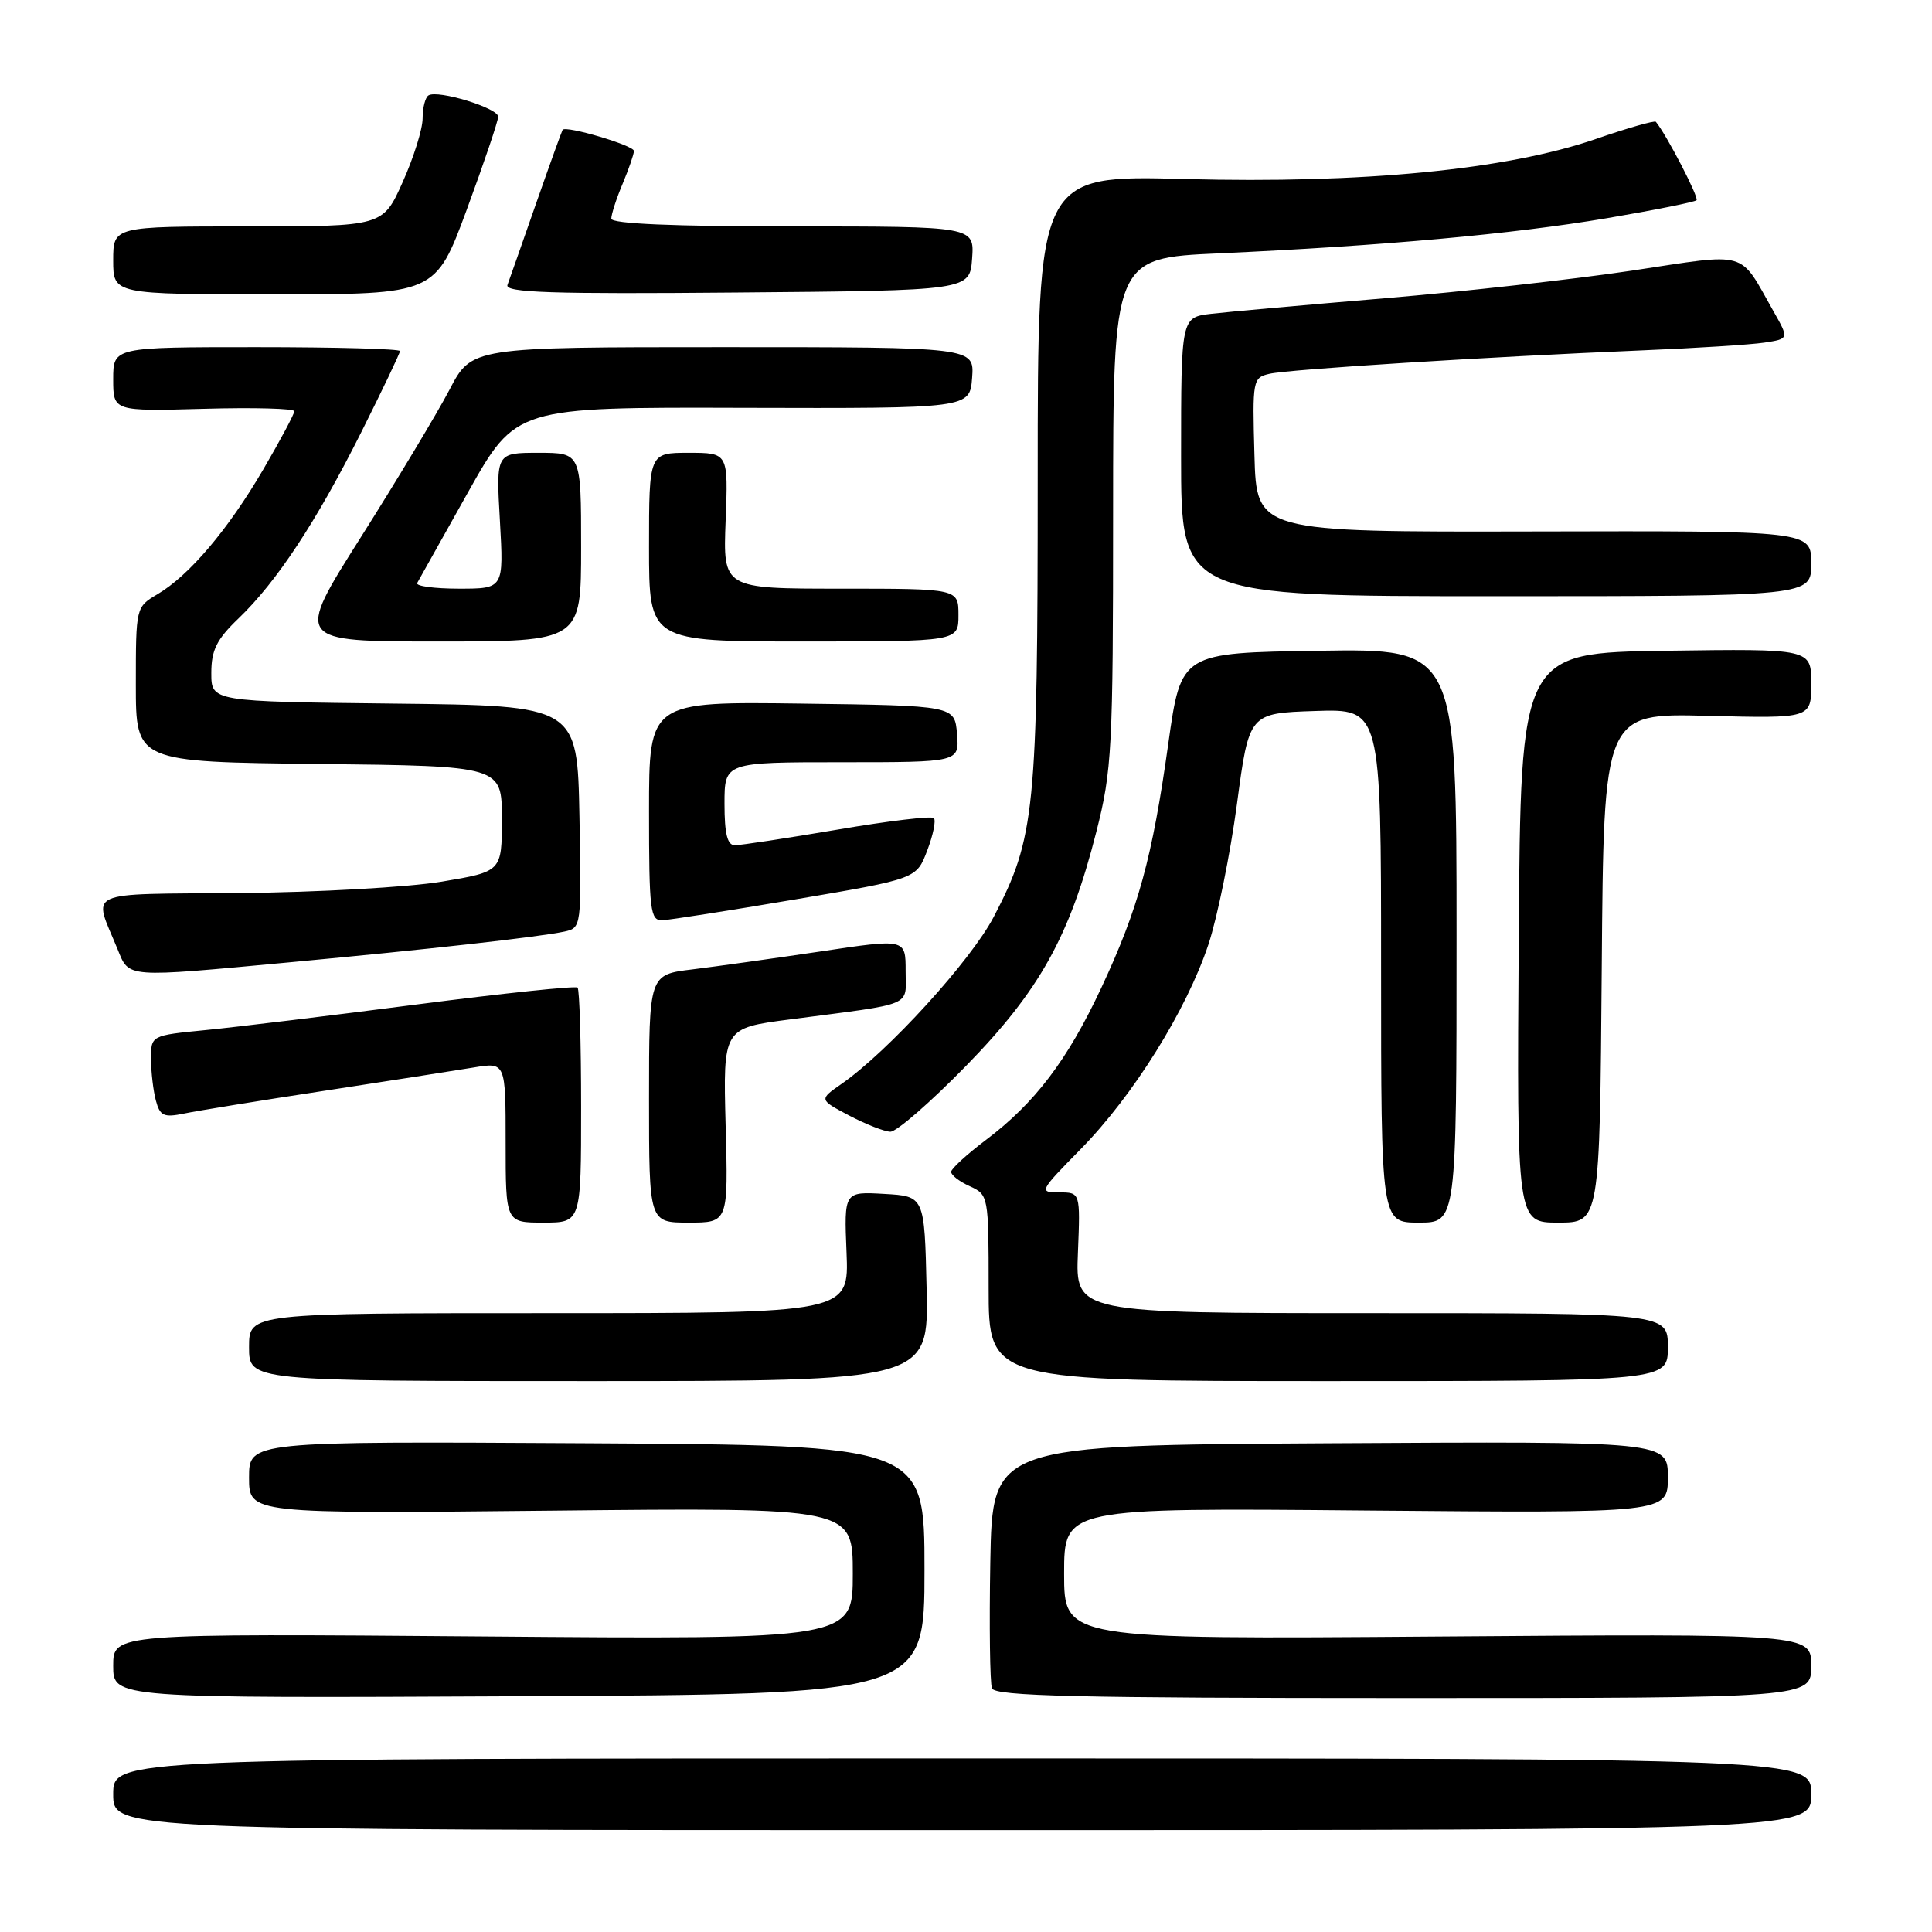 <?xml version="1.0" encoding="UTF-8" standalone="no"?>
<!DOCTYPE svg PUBLIC "-//W3C//DTD SVG 1.1//EN" "http://www.w3.org/Graphics/SVG/1.1/DTD/svg11.dtd" >
<svg xmlns="http://www.w3.org/2000/svg" xmlns:xlink="http://www.w3.org/1999/xlink" version="1.1" viewBox="0 0 256 256">
 <g >
 <path fill="currentColor"
d=" M 240.00 237.75 C 240.00 233.00 240.00 233.00 127.50 233.00 C 15.00 233.00 15.00 233.00 15.00 237.75 C 15.00 242.50 15.00 242.50 127.50 242.50 C 240.00 242.50 240.00 242.50 240.00 237.75 Z  M 122.50 208.00 C 122.50 191.50 122.50 191.50 77.75 191.24 C 33.00 190.98 33.00 190.98 33.00 195.78 C 33.00 200.58 33.00 200.58 73.00 200.17 C 113.00 199.75 113.00 199.75 113.00 208.50 C 113.00 217.24 113.00 217.24 64.00 216.84 C 15.00 216.45 15.00 216.45 15.00 220.73 C 15.00 225.02 15.00 225.02 68.75 224.76 C 122.50 224.50 122.50 224.50 122.50 208.00 Z  M 240.00 220.74 C 240.00 216.48 240.00 216.48 190.50 216.85 C 141.00 217.22 141.00 217.22 141.00 208.51 C 141.00 199.79 141.00 199.79 181.00 200.15 C 221.00 200.50 221.00 200.50 221.00 195.74 C 221.00 190.98 221.00 190.98 176.25 191.24 C 131.50 191.50 131.50 191.50 131.22 206.96 C 131.07 215.46 131.17 223.00 131.44 223.71 C 131.84 224.74 142.73 225.00 185.97 225.00 C 240.00 225.00 240.00 225.00 240.00 220.74 Z  M 122.78 170.75 C 122.50 158.50 122.50 158.50 117.17 158.20 C 111.84 157.89 111.84 157.89 112.17 165.95 C 112.50 174.00 112.50 174.00 72.75 174.00 C 33.00 174.00 33.00 174.00 33.00 178.50 C 33.00 183.00 33.00 183.00 78.03 183.00 C 123.06 183.00 123.06 183.00 122.78 170.75 Z  M 221.00 178.50 C 221.00 174.00 221.00 174.00 181.75 174.00 C 142.50 174.00 142.50 174.00 142.83 166.00 C 143.15 158.00 143.15 158.00 140.36 158.00 C 137.63 158.00 137.70 157.86 143.21 152.25 C 150.15 145.19 157.22 133.86 160.12 125.15 C 161.31 121.56 163.01 113.19 163.90 106.56 C 165.51 94.50 165.51 94.50 174.26 94.21 C 183.00 93.92 183.00 93.92 183.00 127.96 C 183.00 162.00 183.00 162.00 188.00 162.00 C 193.00 162.00 193.00 162.00 193.00 123.98 C 193.00 85.95 193.00 85.95 174.75 86.23 C 156.50 86.50 156.50 86.50 154.81 98.50 C 152.68 113.70 150.84 120.40 145.92 130.91 C 141.43 140.50 137.13 146.16 130.61 151.07 C 128.11 152.96 126.05 154.85 126.03 155.27 C 126.01 155.70 127.12 156.56 128.50 157.18 C 130.97 158.31 131.00 158.47 131.00 170.66 C 131.00 183.00 131.00 183.00 176.00 183.00 C 221.00 183.00 221.00 183.00 221.00 178.50 Z  M 77.00 146.67 C 77.00 138.23 76.79 131.12 76.53 130.86 C 76.27 130.61 66.71 131.61 55.28 133.09 C 43.85 134.57 31.24 136.10 27.25 136.49 C 20.00 137.20 20.00 137.20 20.01 140.35 C 20.02 142.08 20.31 144.56 20.66 145.85 C 21.20 147.87 21.71 148.10 24.39 147.55 C 26.10 147.19 34.47 145.83 43.00 144.53 C 51.53 143.22 60.41 141.84 62.75 141.45 C 67.00 140.74 67.00 140.74 67.00 151.37 C 67.00 162.00 67.00 162.00 72.00 162.00 C 77.00 162.00 77.00 162.00 77.00 146.67 Z  M 96.15 149.12 C 95.81 136.23 95.81 136.23 104.65 135.08 C 121.41 132.89 120.00 133.48 120.00 128.65 C 120.00 124.38 120.00 124.38 108.75 126.07 C 102.56 126.99 94.91 128.06 91.75 128.45 C 86.00 129.14 86.00 129.14 86.00 145.57 C 86.00 162.00 86.00 162.00 91.25 162.00 C 96.50 162.00 96.50 162.00 96.15 149.12 Z  M 212.24 128.25 C 212.50 94.50 212.50 94.50 226.25 94.85 C 240.00 95.20 240.00 95.20 240.00 90.58 C 240.00 85.96 240.00 85.96 220.75 86.23 C 201.50 86.50 201.50 86.50 201.24 124.25 C 200.98 162.00 200.98 162.00 206.47 162.00 C 211.97 162.00 211.97 162.00 212.24 128.25 Z  M 127.99 141.25 C 137.76 131.25 141.74 124.10 145.27 110.22 C 147.34 102.07 147.49 99.30 147.49 67.85 C 147.50 34.20 147.50 34.20 161.50 33.57 C 183.19 32.58 200.43 31.02 212.93 28.91 C 219.22 27.84 224.56 26.77 224.80 26.53 C 225.15 26.19 220.82 17.84 219.41 16.14 C 219.24 15.94 215.67 16.96 211.47 18.41 C 199.67 22.49 180.53 24.35 157.00 23.72 C 137.50 23.20 137.50 23.20 137.50 63.35 C 137.50 107.49 137.15 111.00 131.67 121.50 C 128.62 127.32 117.71 139.30 111.51 143.62 C 108.52 145.70 108.52 145.70 112.51 147.81 C 114.70 148.96 117.16 149.93 117.97 149.96 C 118.79 149.98 123.29 146.06 127.99 141.25 Z  M 38.50 127.50 C 56.65 125.81 71.42 124.16 74.78 123.44 C 77.04 122.95 77.05 122.84 76.78 108.22 C 76.50 93.50 76.50 93.50 52.25 93.23 C 28.00 92.96 28.00 92.96 28.00 89.18 C 28.00 86.14 28.71 84.72 31.60 81.95 C 36.67 77.09 41.90 69.16 47.87 57.27 C 50.69 51.64 53.00 46.80 53.00 46.52 C 53.00 46.23 44.45 46.00 34.00 46.00 C 15.00 46.00 15.00 46.00 15.00 50.25 C 15.00 54.50 15.00 54.50 27.00 54.17 C 33.60 53.98 39.00 54.13 39.00 54.49 C 39.00 54.85 37.15 58.33 34.88 62.21 C 30.22 70.18 25.08 76.25 20.86 78.74 C 18.01 80.43 18.00 80.46 18.00 90.70 C 18.00 100.96 18.00 100.96 42.25 101.23 C 66.50 101.50 66.50 101.50 66.50 108.50 C 66.50 115.49 66.50 115.49 58.50 116.83 C 54.10 117.56 42.07 118.24 31.77 118.33 C 10.79 118.52 12.32 117.82 15.57 125.75 C 17.15 129.62 16.40 129.56 38.50 127.50 Z  M 105.47 119.16 C 121.44 116.45 121.44 116.45 122.86 112.70 C 123.65 110.64 124.04 108.71 123.74 108.40 C 123.43 108.10 117.69 108.78 110.97 109.93 C 104.25 111.07 98.13 112.00 97.37 112.00 C 96.38 112.00 96.00 110.50 96.00 106.50 C 96.00 101.00 96.00 101.00 111.56 101.00 C 127.12 101.00 127.12 101.00 126.81 97.25 C 126.50 93.50 126.50 93.50 106.25 93.23 C 86.00 92.96 86.00 92.96 86.00 107.48 C 86.00 120.67 86.16 121.99 87.75 121.94 C 88.71 121.90 96.69 120.65 105.47 119.16 Z  M 77.00 72.50 C 77.00 60.00 77.00 60.00 71.36 60.00 C 65.72 60.00 65.72 60.00 66.24 69.00 C 66.75 78.00 66.75 78.00 60.82 78.00 C 57.55 78.00 55.06 77.66 55.28 77.25 C 55.50 76.84 58.54 71.43 62.02 65.22 C 68.36 53.95 68.36 53.95 98.43 54.04 C 128.50 54.12 128.50 54.12 128.81 50.06 C 129.11 46.00 129.11 46.00 95.81 46.00 C 62.50 46.00 62.50 46.00 59.55 51.66 C 57.92 54.77 52.65 63.54 47.83 71.16 C 39.07 85.00 39.07 85.00 58.04 85.00 C 77.00 85.00 77.00 85.00 77.00 72.50 Z  M 127.00 81.50 C 127.00 78.00 127.00 78.00 111.40 78.00 C 95.80 78.00 95.80 78.00 96.15 69.00 C 96.50 60.00 96.50 60.00 91.25 60.00 C 86.00 60.00 86.00 60.00 86.00 72.50 C 86.00 85.00 86.00 85.00 106.50 85.00 C 127.00 85.00 127.00 85.00 127.00 81.50 Z  M 240.00 74.67 C 240.00 70.33 240.00 70.33 203.25 70.42 C 166.50 70.50 166.50 70.50 166.22 60.28 C 165.94 50.35 166.00 50.04 168.22 49.53 C 170.74 48.94 197.31 47.27 217.50 46.43 C 224.65 46.14 231.98 45.67 233.78 45.40 C 237.07 44.90 237.07 44.90 234.97 41.20 C 230.37 33.07 231.87 33.50 216.30 35.85 C 208.71 36.99 193.95 38.64 183.50 39.52 C 173.05 40.40 162.70 41.32 160.50 41.58 C 156.50 42.05 156.50 42.05 156.50 60.52 C 156.50 79.00 156.50 79.00 198.25 79.00 C 240.00 79.00 240.00 79.00 240.00 74.67 Z  M 61.86 27.75 C 64.14 21.56 66.01 16.03 66.01 15.46 C 66.00 14.31 58.02 11.87 56.78 12.64 C 56.35 12.90 56.00 14.27 56.00 15.68 C 56.00 17.10 54.81 20.89 53.36 24.12 C 50.73 30.00 50.73 30.00 32.86 30.00 C 15.00 30.00 15.00 30.00 15.00 34.50 C 15.00 39.00 15.00 39.00 36.35 39.00 C 57.70 39.00 57.70 39.00 61.86 27.75 Z  M 128.81 34.25 C 129.11 30.00 129.11 30.00 105.06 30.00 C 89.19 30.00 81.00 29.65 81.00 28.97 C 81.00 28.40 81.67 26.32 82.50 24.35 C 83.33 22.37 84.00 20.41 84.00 20.00 C 84.00 19.27 74.97 16.60 74.55 17.20 C 74.44 17.37 72.85 21.77 71.02 27.00 C 69.20 32.23 67.49 37.07 67.24 37.76 C 66.87 38.77 73.09 38.98 97.64 38.76 C 128.50 38.50 128.50 38.50 128.81 34.25 Z "/>
</g>
</svg>